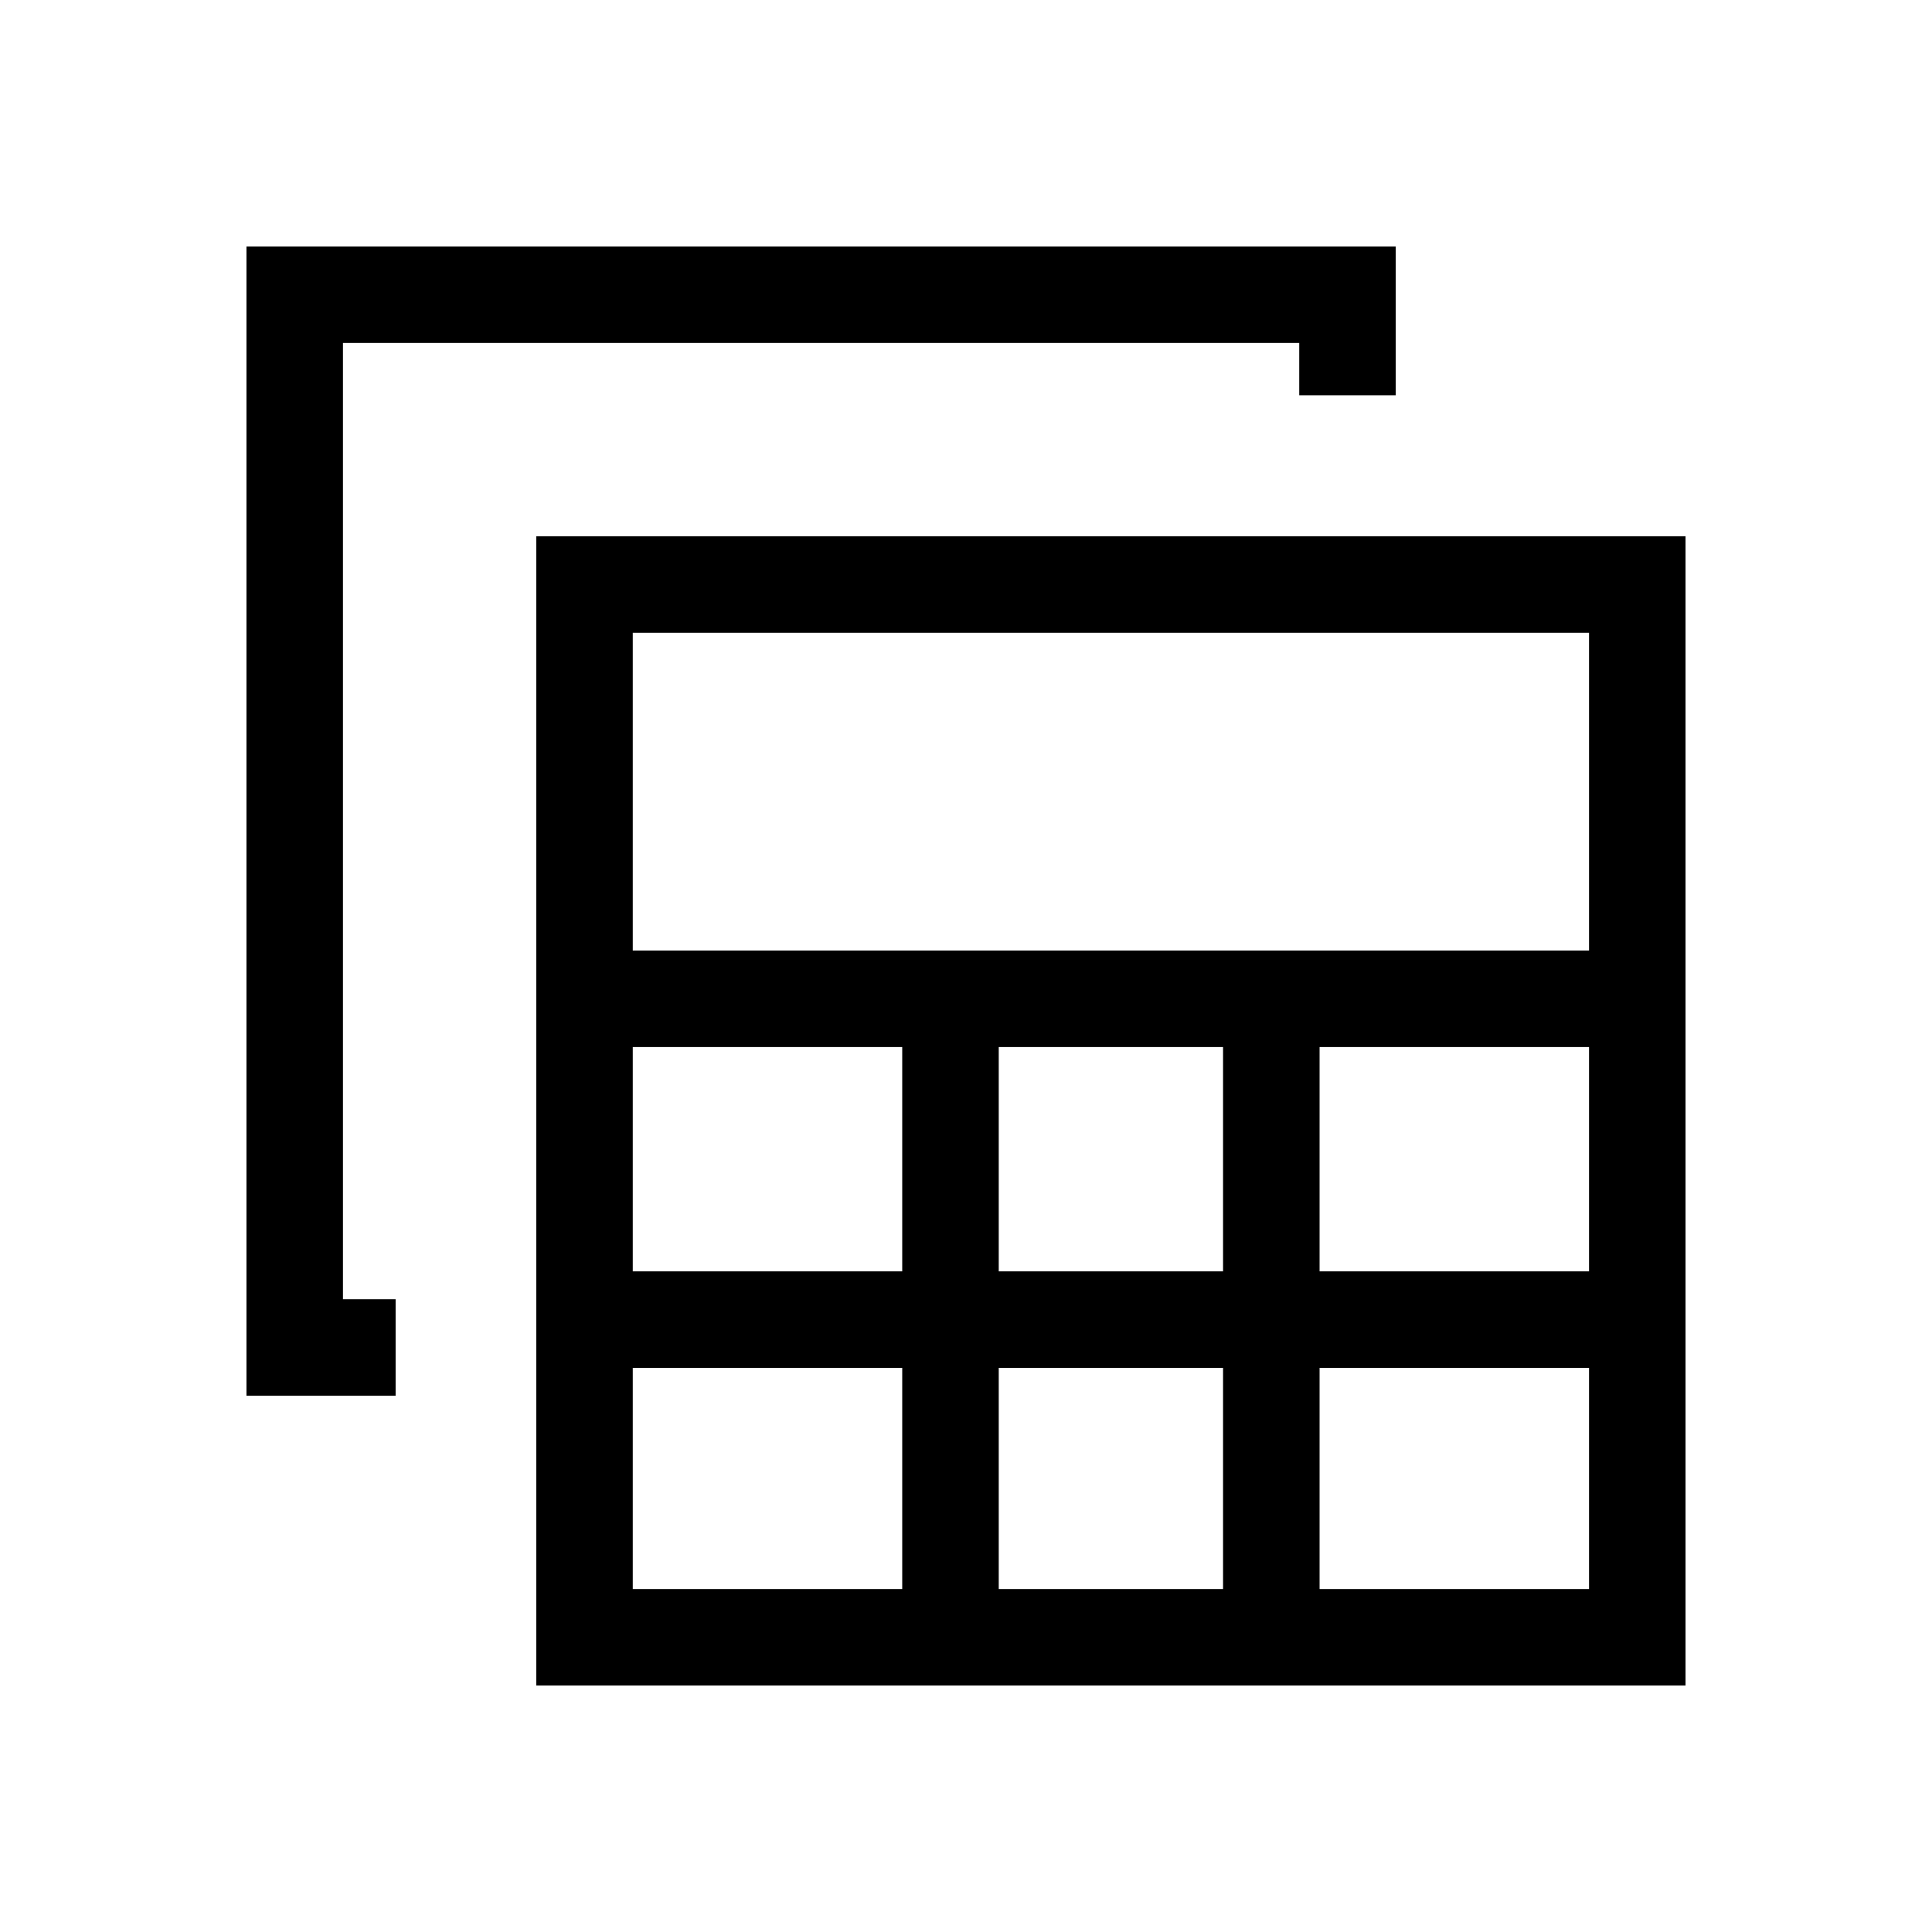 <svg xmlns="http://www.w3.org/2000/svg" height="20" viewBox="0 -960 960 960" width="20"><path d="M266.46-122.46v-571.08h571.08v571.08H266.46Zm47.96-365.23h475.16v-157.89H314.42v157.89Zm181.85 159.42h111.46v-111.46H496.27v111.46Zm0 157.85h111.46v-109.89H496.27v109.89ZM314.42-328.27h133.89v-111.46H314.42v111.46Zm341.27 0h133.89v-111.46H655.69v111.46ZM314.42-170.42h133.89v-109.89H314.42v109.89Zm341.27 0h133.89v-109.89H655.69v109.89Zm-459.11-96.04h-74.12v-571.08h571.08v73.93h-47.96v-25.97H170.42v475.16h26.16v47.96Z"/></svg>